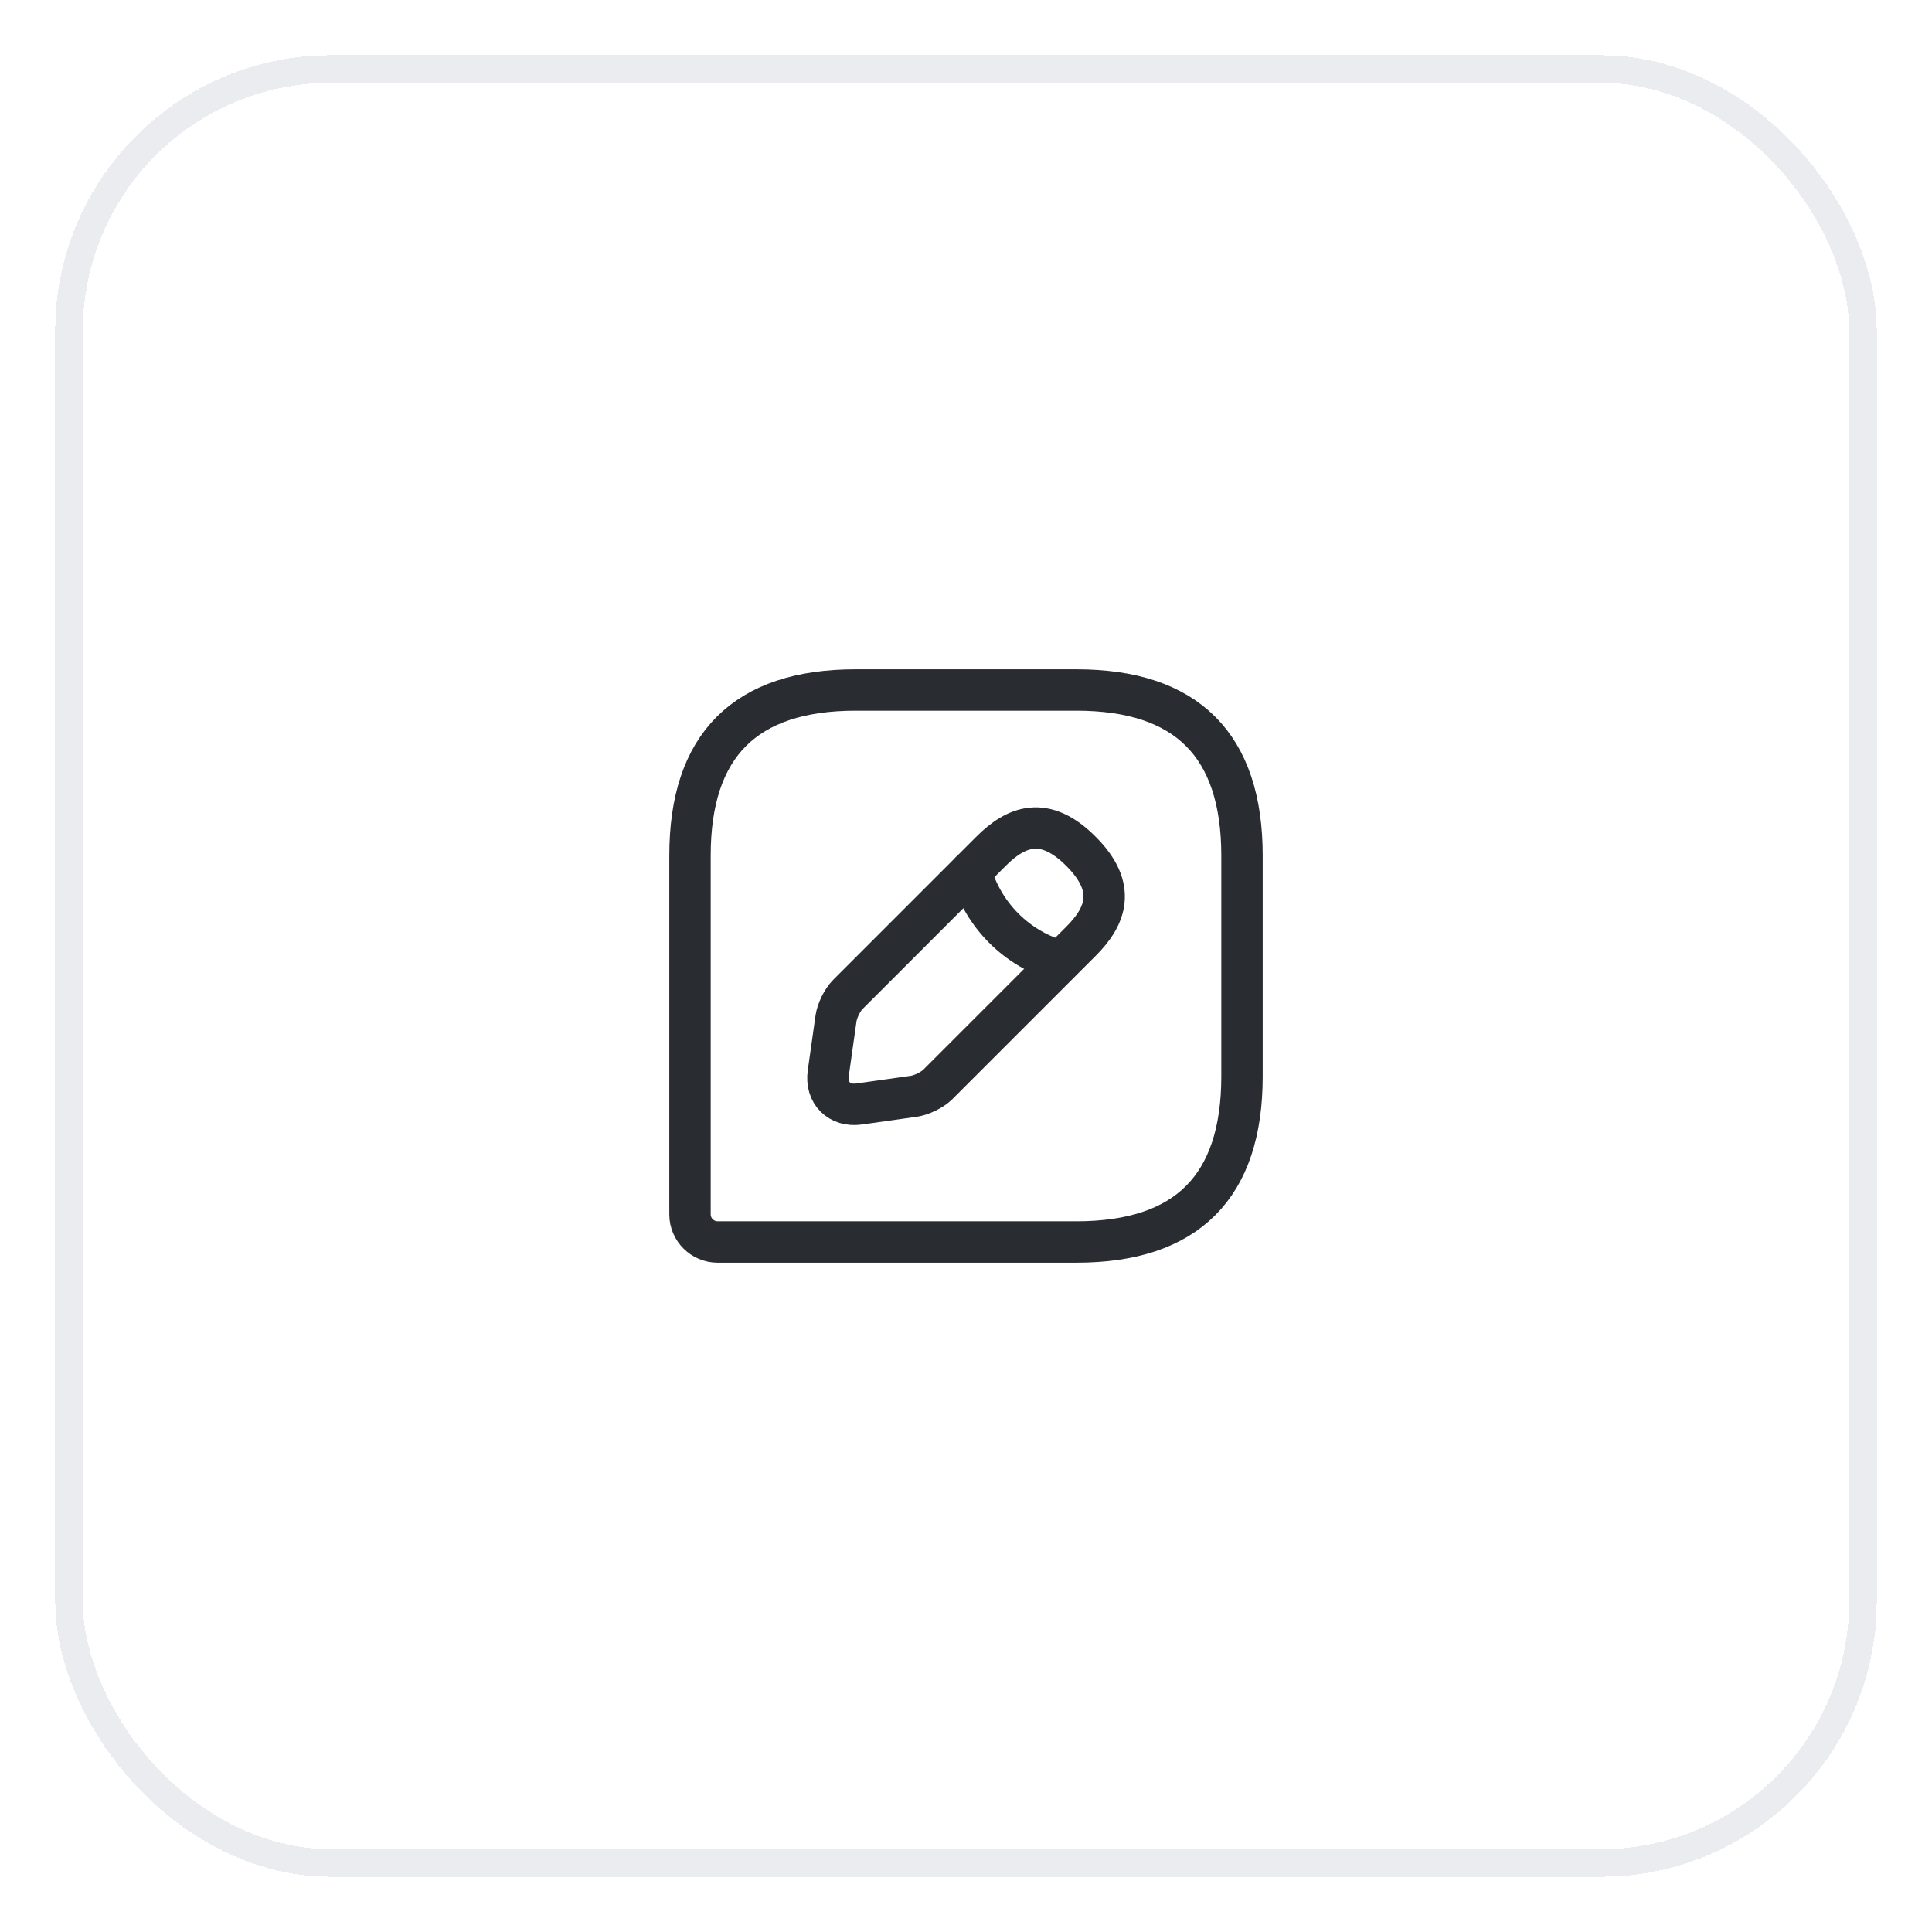 <svg width="70" height="70" viewBox="0 0 70 70" fill="none" xmlns="http://www.w3.org/2000/svg">
<g filter="url(#filter0_d_202_1885)">
<rect x="2" y="1" width="66" height="66" rx="10" fill="white" shape-rendering="crispEdges"/>
<rect x="2.5" y="1.5" width="65" height="65" rx="9.5" stroke="#EAECF0" shape-rendering="crispEdges"/>
<path d="M39 24H31C27 24 25 26 25 30V43C25 43.55 25.45 44 26 44H39C43 44 45 42 45 38V30C45 26 43 24 39 24Z" stroke="#292D32" stroke-width="1.5" stroke-linecap="round" stroke-linejoin="round"/>
<path d="M35.91 29.84L30.72 35.03C30.52 35.23 30.33 35.62 30.29 35.9L30.01 37.88C29.91 38.6 30.41 39.1 31.13 39L33.11 38.72C33.39 38.68 33.78 38.49 33.98 38.29L39.17 33.1C40.06 32.21 40.49 31.17 39.17 29.85C37.85 28.52 36.81 28.94 35.91 29.84Z" stroke="#292D32" stroke-width="1.5" stroke-miterlimit="10" stroke-linecap="round" stroke-linejoin="round"/>
<path d="M35.17 30.58C35.61 32.15 36.84 33.39 38.42 33.83" stroke="#292D32" stroke-width="1.5" stroke-miterlimit="10" stroke-linecap="round" stroke-linejoin="round"/>
</g>
<defs>
<filter id="filter0_d_202_1885" x="0" y="0" width="70" height="70" filterUnits="userSpaceOnUse" color-interpolation-filters="sRGB">
<feFlood flood-opacity="0" result="BackgroundImageFix"/>
<feColorMatrix in="SourceAlpha" type="matrix" values="0 0 0 0 0 0 0 0 0 0 0 0 0 0 0 0 0 0 127 0" result="hardAlpha"/>
<feOffset dy="1"/>
<feGaussianBlur stdDeviation="1"/>
<feComposite in2="hardAlpha" operator="out"/>
<feColorMatrix type="matrix" values="0 0 0 0 0.063 0 0 0 0 0.094 0 0 0 0 0.157 0 0 0 0.05 0"/>
<feBlend mode="normal" in2="BackgroundImageFix" result="effect1_dropShadow_202_1885"/>
<feBlend mode="normal" in="SourceGraphic" in2="effect1_dropShadow_202_1885" result="shape"/>
</filter>
</defs>
</svg>
